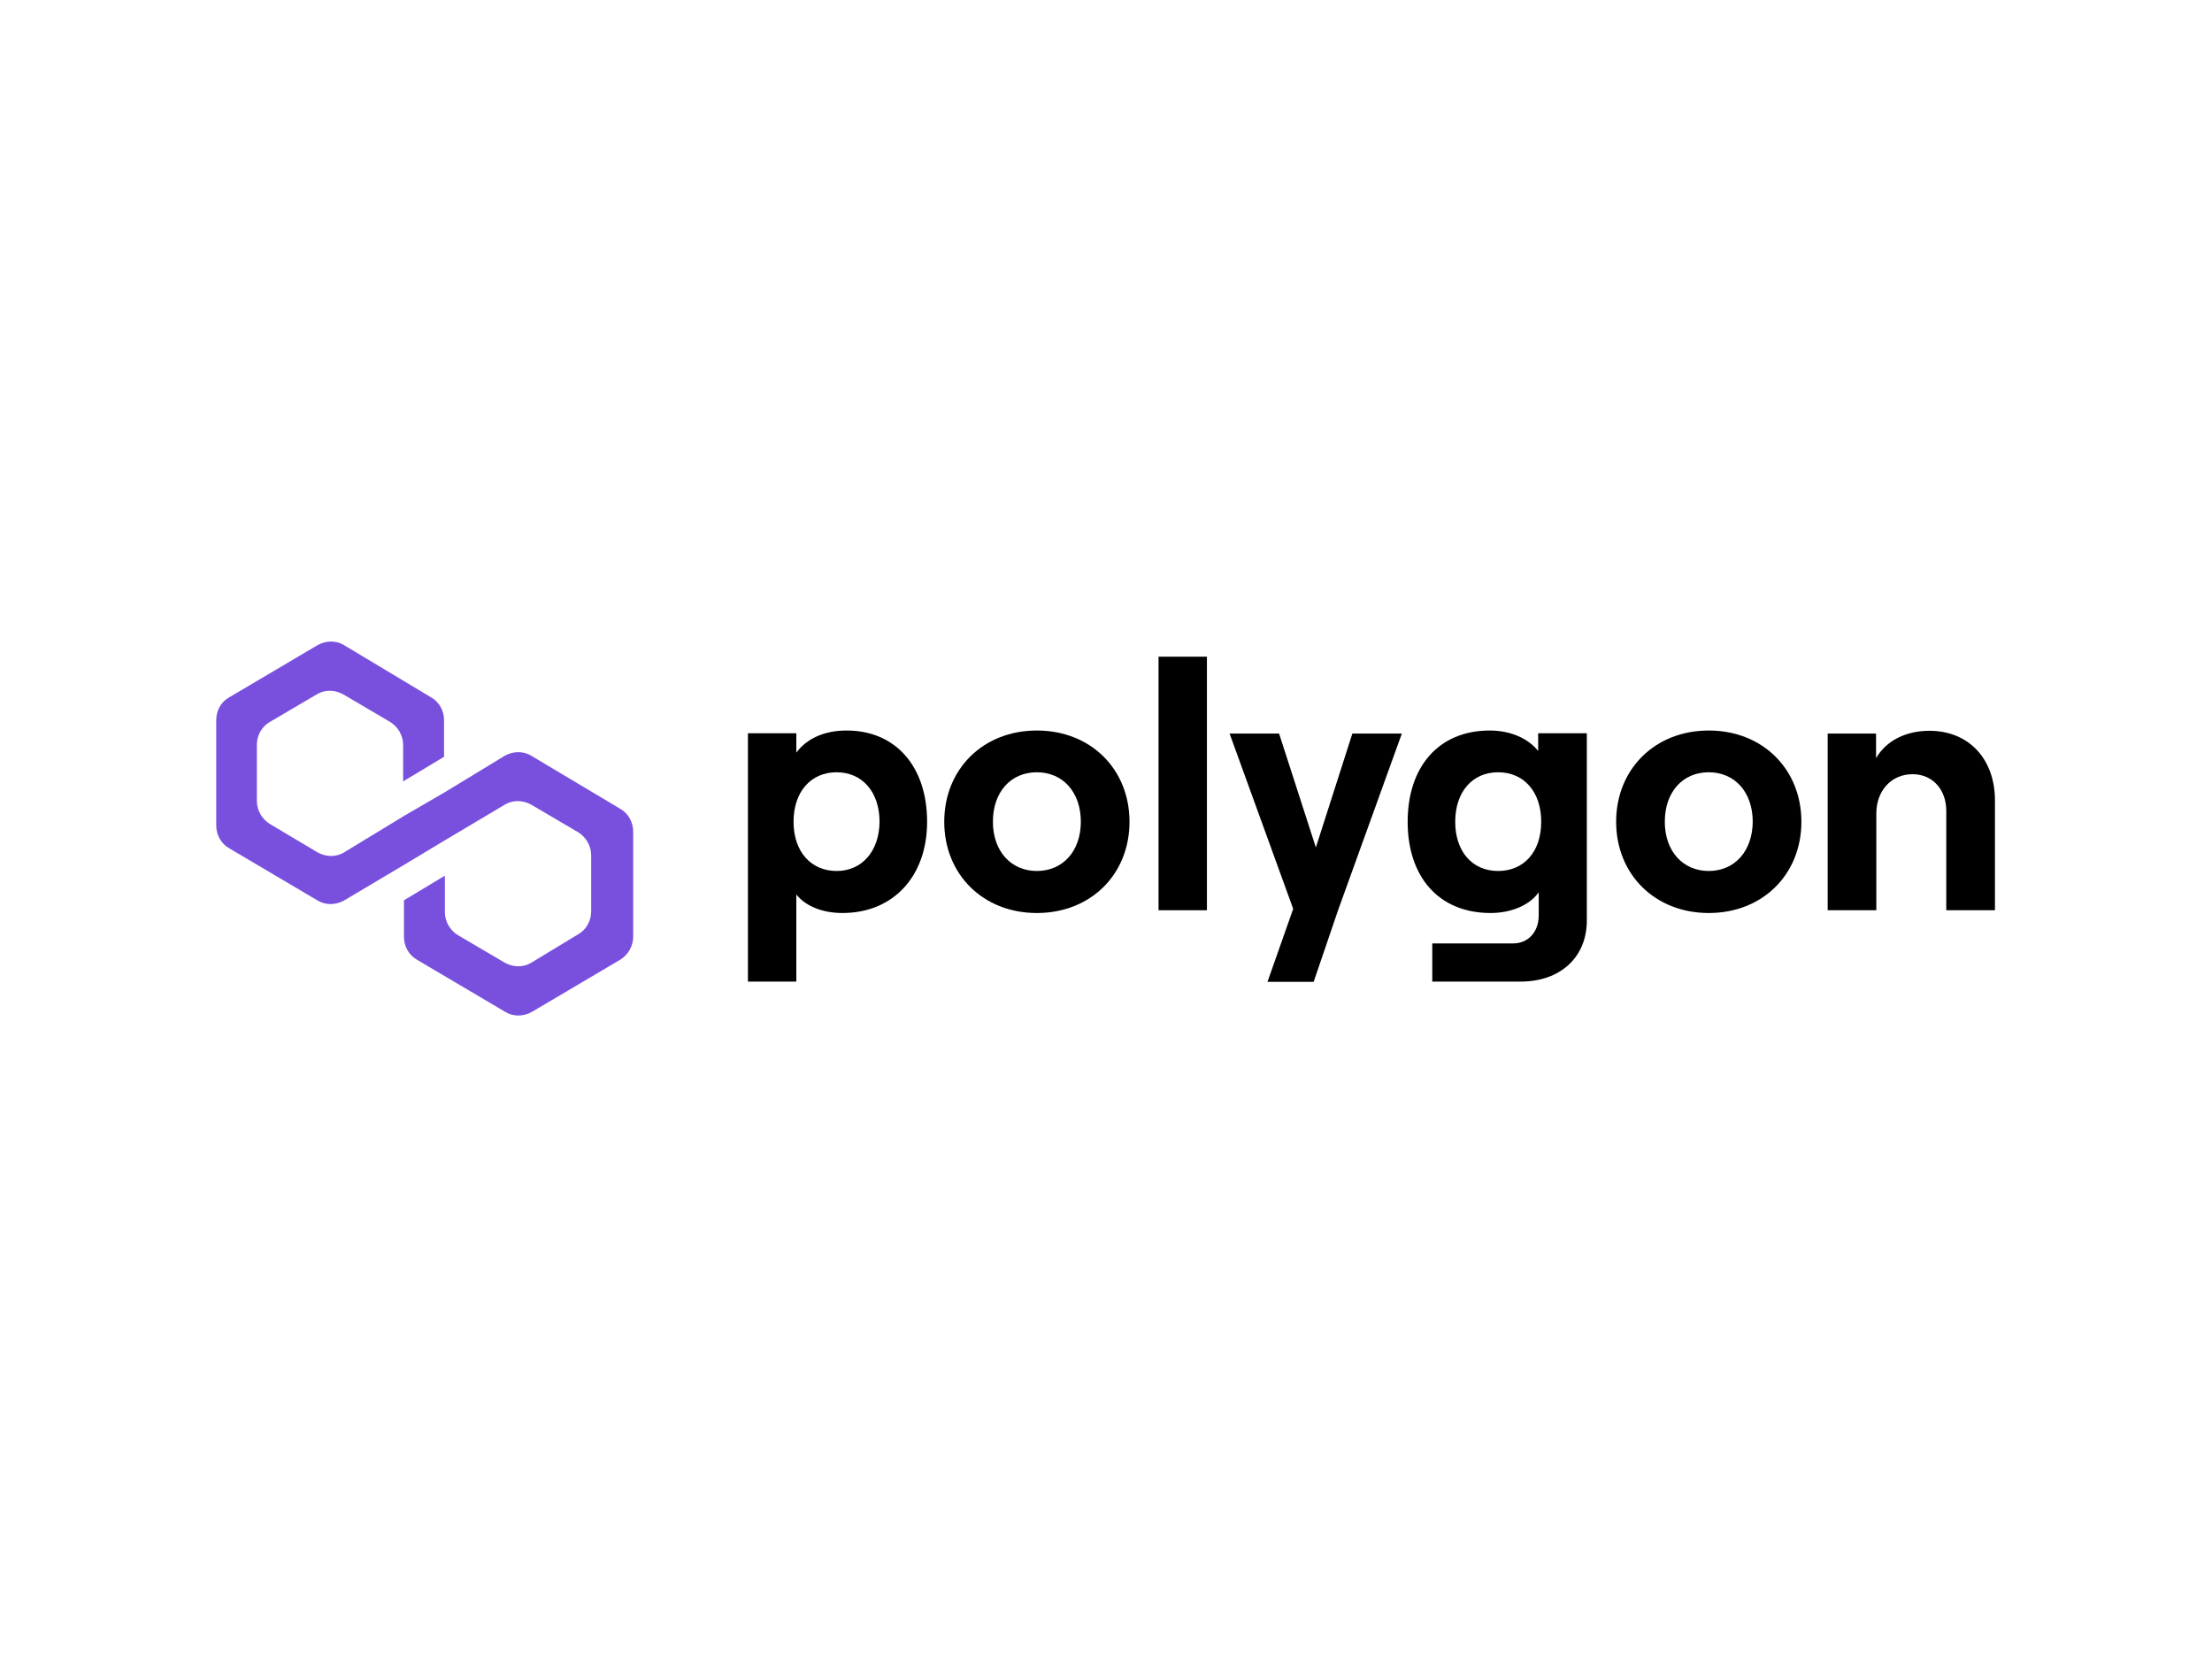 <?xml version="1.0" encoding="utf-8"?>
<!-- Generator: Adobe Illustrator 26.0.3, SVG Export Plug-In . SVG Version: 6.00 Build 0)  -->
<svg version="1.0" id="katman_1" xmlns="http://www.w3.org/2000/svg" xmlns:xlink="http://www.w3.org/1999/xlink" x="0px" y="0px"
	 viewBox="0 0 800 600" style="enable-background:new 0 0 800 600;" xml:space="preserve">
<style type="text/css">
	.st0{fill:#7950DD;}
</style>
<path class="st0" d="M192.1,273.3c-2.8-1.7-6.4-1.7-9.5,0l-21.7,13.2l-14.8,8.6l-21.7,13.2c-2.8,1.7-6.4,1.7-9.5,0l-17.3-10.3
	c-2.8-1.7-4.7-4.9-4.7-8.3v-20.3c0-3.4,1.7-6.6,4.7-8.3l17-10c2.8-1.7,6.4-1.7,9.5,0l17,10c2.8,1.7,4.7,4.9,4.7,8.3v13.2l14.8-8.9
	v-13.2c0-3.4-1.7-6.6-4.7-8.3l-31.5-18.9c-2.8-1.7-6.4-1.7-9.5,0l-32,18.9c-3.1,1.7-4.7,4.9-4.7,8.3v38c0,3.4,1.7,6.6,4.7,8.3
	l32,18.9c2.8,1.7,6.4,1.7,9.5,0l21.7-12.9l14.8-8.9l21.7-12.9c2.8-1.7,6.4-1.7,9.5,0l17,10c2.8,1.7,4.7,4.9,4.7,8.3v20.3
	c0,3.4-1.7,6.6-4.7,8.3l-17,10.3c-2.8,1.7-6.4,1.7-9.5,0l-17-10c-2.8-1.7-4.7-4.9-4.7-8.3v-13.2l-14.8,8.9v13.2
	c0,3.4,1.7,6.6,4.7,8.3l32,18.9c2.8,1.7,6.4,1.7,9.5,0l32-18.9c2.8-1.7,4.7-4.9,4.7-8.3v-38c0-3.4-1.7-6.6-4.7-8.3L192.1,273.3z"/>
<path d="M288,355.1v-31.6c3.4,4.3,9.6,6.7,16.7,6.7c18.2,0,30.6-13.1,30.6-33c0-19.9-11.3-33-29.1-33c-8.2,0-14.5,3-18.2,8v-7h-17.5
	v89.8H288z M302.6,315c-9.4,0-15.6-7.1-15.6-17.8c0-10.8,6.2-17.9,15.6-17.9c9.2,0,15.5,7.1,15.5,17.9
	C318,307.9,311.7,315,302.6,315z"/>
<path d="M375,330.2c19.5,0,33.5-14,33.5-33s-14-33-33.5-33c-19.5,0-33.5,14-33.5,33S355.5,330.2,375,330.2z M375,315
	c-9.4,0-15.9-7.2-15.9-17.8c0-10.7,6.4-17.9,15.9-17.9c9.4,0,15.9,7.2,15.9,17.9C390.9,307.8,384.4,315,375,315z"/>
<path d="M436.5,329.2v-91.7h-17.5v91.7H436.5z"/>
<path d="M489.1,265.3l-13.2,41.2l-13.3-41.2h-17.9l23,63.4l-9.3,26.4h16.7l8.9-26.1l23-63.7H489.1z"/>
<path d="M556.3,271.6c-3.5-4.4-9.8-7.4-17.5-7.4c-18.5,0-29.7,13.1-29.7,33c0,19.9,11.2,33,30,33c7.4,0,14.1-2.8,17.4-7.5v8.4
	c0,6-3.9,10.1-9.2,10.1H518v13.8h32c14.3,0,23.9-8.8,23.9-22.1v-67.7h-17.6V271.6z M541.8,315c-9.3,0-15.5-7-15.5-17.8
	s6.2-17.9,15.5-17.9c9.4,0,15.6,7.1,15.6,17.9S551.2,315,541.8,315z"/>
<path d="M618,330.2c19.5,0,33.5-14,33.5-33s-14-33-33.5-33c-19.5,0-33.5,14-33.5,33S598.5,330.2,618,330.2z M618,315
	c-9.4,0-15.9-7.2-15.9-17.8c0-10.7,6.4-17.9,15.9-17.9c9.4,0,15.9,7.2,15.9,17.9C633.8,307.8,627.4,315,618,315z"/>
<path d="M678.6,329.2v-35c0-8.2,5.4-14.2,13.1-14.2c7.3,0,12.2,5.6,12.2,13.3v35.9h17.6v-39.8c0-14.7-9.3-25.1-23.7-25.1
	c-8.7,0-15.7,3.7-19.3,9.9v-8.9H661v63.9H678.6z"/>
</svg>
